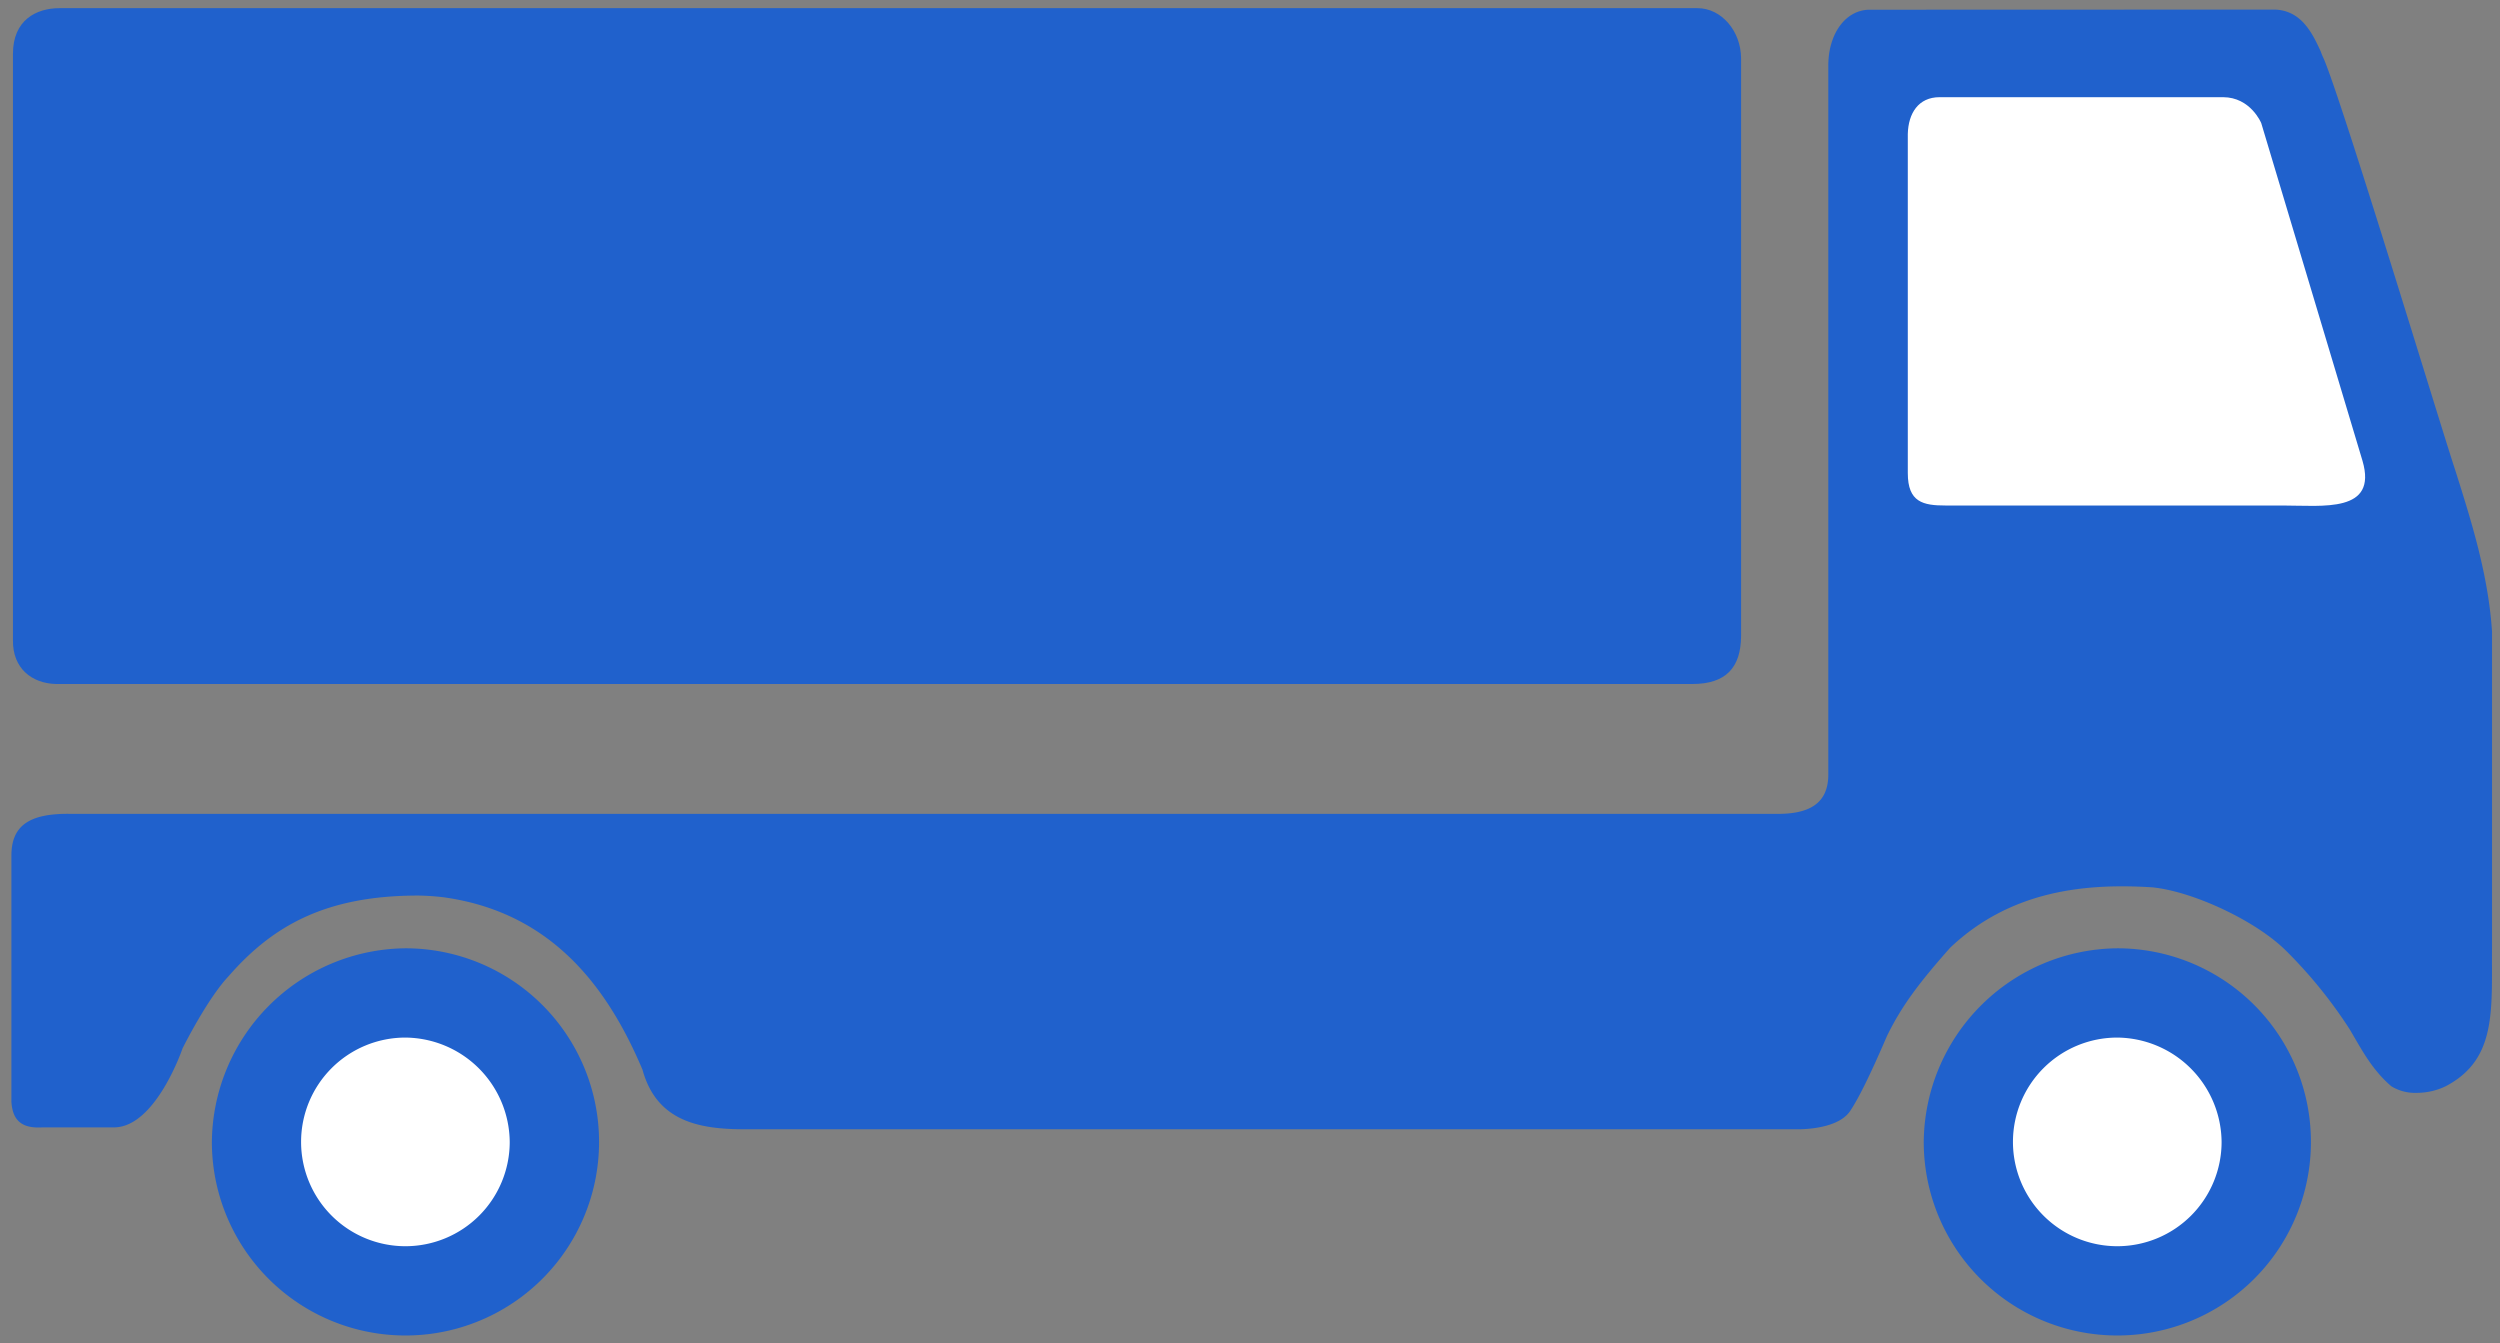 <svg id="Layer_1" data-name="Layer 1" xmlns="http://www.w3.org/2000/svg" viewBox="0 0 385.85 207.3"><rect x="0" y="0" width="385.85" height="207.3" fill="#808080" stroke="none"/><path d="M326.81,153.25a23,23,0,1,1-23,23A23,23,0,0,1,326.81,153.25Z" style="fill:#fff;stroke:#231f20;stroke-miterlimit:10;stroke-width:0px"/><path d="M326.81,146.36a29.88,29.88,0,1,1-29.9,29.88,30.15,30.15,0,0,1,29.9-29.88v13.78a16.1,16.1,0,1,0,16.07,16.1,16.25,16.25,0,0,0-16.07-16.1Z" style="fill:#2061cc"/><path d="M62.57,153.25a23,23,0,1,1-23,23A23,23,0,0,1,62.57,153.25Z" style="fill:#fff;stroke:#231f20;stroke-miterlimit:10;stroke-width:0px"/><path d="M62.57,146.36A29.88,29.88,0,1,1,32.7,176.24a30.16,30.16,0,0,1,29.87-29.88v13.78a16.1,16.1,0,1,0,16.1,16.1,16.24,16.24,0,0,0-16.1-16.1Z" style="fill:#2061cc"/><path d="M288.69,1.5C285,1.43,282.2,5,282.18,10.11v109.6c-.08,4.26-2.87,6-8.2,5.9H10.76c-6.48-.08-9,2-9,6.46V170c.18,3.39,2.1,4.16,4.83,4h11c6.45,0,10.59-12.2,10.59-12.2s3.76-7.58,7.09-11.12c6.81-7.81,15-12.46,29.26-12.46a36.46,36.46,0,0,1,3.88.26c16.81,2.3,25.42,14,30.75,26.61,2.16,7.9,8.61,9.2,15.66,9.2H277.15s6.24.23,8.34-2.73c1.24-1.79,3.12-5.55,5.74-11.65,2.29-4.71,5.07-8.35,9.76-13.64,9.54-9.05,21.32-9.94,31.18-9.32,6.28.61,16.06,5.18,20.69,9.82a71.77,71.77,0,0,1,9.8,12.11c1.84,3.11,3.42,6.22,6.44,8.79a7,7,0,0,0,3.88,1,10.34,10.34,0,0,0,4.45-1c8-4.16,7.11-11.84,7.19-21.54V97.48c-.58-8.77-3.17-17-5.76-25.17-2-6-17.52-57.18-20.26-63.35a9.53,9.53,0,0,1-.41-1h0c-1.31-2.87-3-6.32-7.05-6.48h-3.31Z" style="fill:#2061cc"/><path d="M262,1.26H9.19C5.61,1.26,2,3.08,2,8.3V98.82c-.06,4.34,2.91,6.64,6.61,6.75H261.19c5.17,0,7.49-2.51,7.53-7.38V9C268.7,4.78,265.67,1.26,262,1.26Z" style="fill:#2061cc"/><path d="M343.1,15H299.36c-3.3,0-4.83,2.52-4.91,5.67,0,1,0,52.35,0,52.35,0,4.51,2.38,5,5.83,5h52c6.23,0,14.71,1.19,12.35-6.89L349,19S347.36,15,343.1,15Z" style="fill:#fff"/></svg>